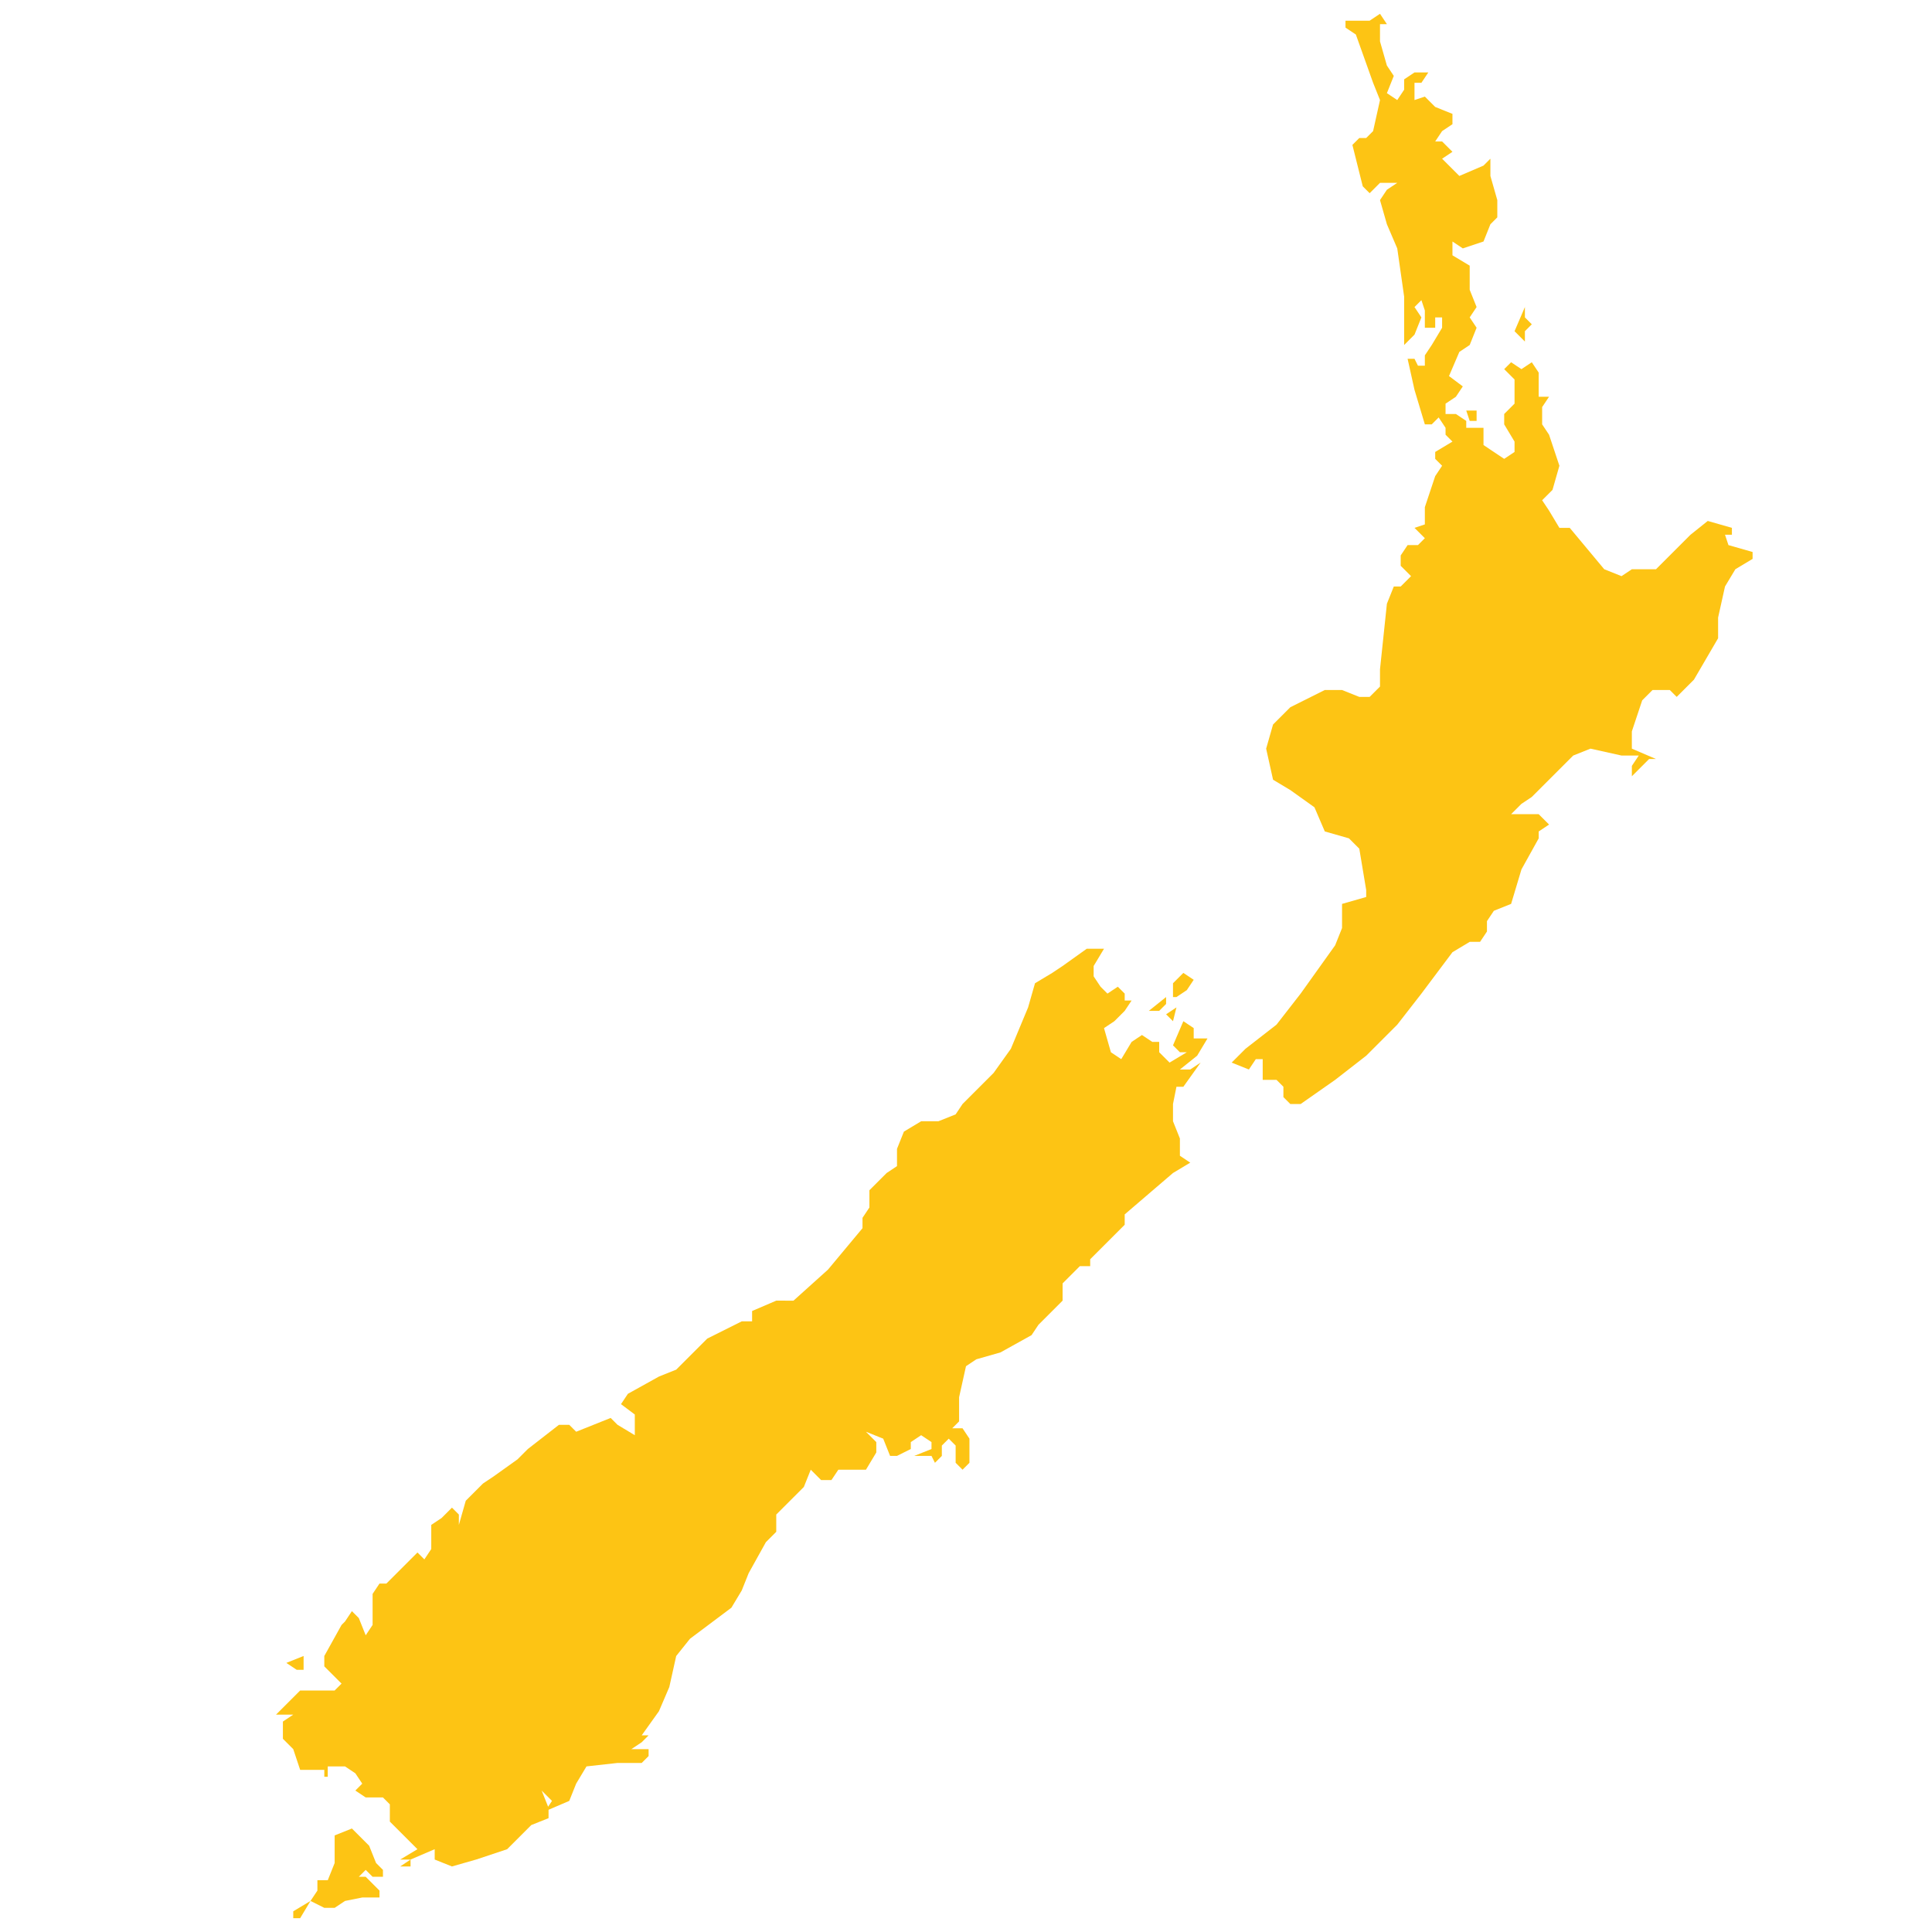 <?xml version="1.0" encoding="utf-8"?>
<!-- Generator: Adobe Illustrator 19.2.0, SVG Export Plug-In . SVG Version: 6.00 Build 0)  -->
<svg version="1.1" id="Layer_1" xmlns="http://www.w3.org/2000/svg" xmlns:xlink="http://www.w3.org/1999/xlink" x="0px" y="0px"
	 viewBox="0 0 56 56" style="enable-background:new 0 0 56 56;" xml:space="preserve">
<style type="text/css">
	.st0{fill:#FDC414;}
</style>
<path id="New_Zealand" class="st0" d="M8.3,48.2l0.3,0.2h0.2V48L8.3,48.2L8.3,48.2L8.3,48.2L8.3,48.2z M42.5,11.9h0.3v0.3h-0.2
	L42.5,11.9L42.5,11.9z M43.5,9.7L43.5,9.7l0.2-0.3L43.5,9.7L43.5,9.7z M44.2,9.9l-0.3-0.3l0.3-0.7v0.3l0.2,0.2l-0.2,0.2V9.9
	L44.2,9.9L44.2,9.9z M35.7,30.8l0.5,0.2l0.2-0.3h0.2V31v0.3h0.2h0.2l0.2,0.2v0.3l0.2,0.2h0.3l1-0.7l0.9-0.7l0.9-0.9l0.7-0.9l0.9-1.2
	l0.5-0.3h0.3l0.2-0.3v-0.3l0.2-0.3l0.5-0.2l0.3-1l0.5-0.9v-0.2l0.3-0.2l-0.3-0.3h-0.5h-0.3l0.3-0.3l0.3-0.2l1.2-1.2l0.5-0.2l0.9,0.2
	h0.5l-0.2,0.3v0.3l0.5-0.5L48,22l-0.7-0.3v-0.5l0.3-0.9l0.3-0.3h0.5l0.2,0.2l0.2-0.2l0.3-0.3l0.7-1.2v-0.3v-0.3L50,17l0.3-0.5
	l0.5-0.3V16l-0.7-0.2L50,15.5h0.2v-0.2l-0.7-0.2L49,15.5l-1,1h-0.7l-0.3,0.2l-0.5-0.2l-1-1.2h-0.3l-0.3-0.5l-0.2-0.3l0.3-0.3
	l0.2-0.7l-0.3-0.9l0,0l-0.2-0.3v-0.5l0.2-0.3h-0.3v-0.7l-0.2-0.3l-0.3,0.2l-0.3-0.2l-0.2,0.2l0.3,0.3v0.5v0.2l-0.3,0.3v0.3l0.3,0.5
	v0.3l-0.3,0.2L43,12.9v-0.5h-0.5v-0.2l-0.3-0.2h-0.3v-0.3l0.3-0.2l0.2-0.3L42,10.9l0.3-0.7l0.3-0.2l0.2-0.5l-0.2-0.3l0.2-0.3
	l-0.2-0.5V7.7l-0.5-0.3V7l0.3,0.2L43,7l0.2-0.5l0.2-0.2V5.8l-0.2-0.7V4.6L43,4.8l-0.7,0.3l-0.5-0.5l0.3-0.2l-0.3-0.3h-0.2l0.2-0.3
	l0.3-0.2V3.3l-0.5-0.2l-0.3-0.3L41,2.9V2.4h0.2l0.2-0.3H41l-0.3,0.2v0.3l-0.2,0.3l-0.3-0.2l0.2-0.5l-0.2-0.3L40,1.2V0.7l0,0h0.2
	L40,0.4l-0.3,0.2h-0.7v0.2L39.3,1l0.5,1.4L40,2.9l-0.2,0.9l-0.2,0.2h-0.2l-0.2,0.2l0.3,1.2l0.2,0.2l0.3-0.3h0.5l-0.3,0.2L40,5.8
	l0.2,0.7l0.3,0.7l0.2,1.4v0.9v0.5L41,9.7l0.2-0.5L41,8.9l0.2-0.2L41.3,9v0.5h0.3V9.4V9.2h0.2v0.3l-0.3,0.5l-0.2,0.3v0.3h-0.2
	L41,10.4h-0.2l0.2,0.9l0.3,1h0.2l0.2-0.2l0.2,0.3v0.2l0.2,0.2l-0.5,0.3v0.2l0.2,0.2l-0.2,0.3l-0.3,0.9v0.5L41,15.3l0.3,0.3l-0.2,0.2
	h-0.3l-0.2,0.3v0.3l0.3,0.3L40.6,17h-0.2l-0.2,0.5L40,19.4v0.5l-0.3,0.3h-0.3l-0.5-0.2h-0.5l-1,0.5l-0.5,0.5l-0.2,0.7l0.2,0.9
	l0.5,0.3l0.7,0.5l0.3,0.7l0.7,0.2l0.3,0.3l0.2,1.2V26l-0.7,0.2v0.7l-0.2,0.5l-1,1.4l-0.7,0.9l-0.9,0.7L35.7,30.8L35.7,30.8
	L35.7,30.8z M34,28.8v-0.3l0.3-0.3l0.3,0.2l-0.2,0.3l-0.3,0.2H34L34,28.8L34,28.8L34,28.8z M33.8,29.4L33.8,29.4l0.3-0.2L34,29.6
	L33.8,29.4L33.8,29.4z M33.3,29.3h0.3l0.2-0.2v-0.2L33.3,29.3L33.3,29.3z M11.6,54.1l0.3-0.2v0.2H11.6L11.6,54.1z M9,55.1l-0.3,0.5
	H8.5v-0.2L9,55.1l0.2-0.3v-0.3h0.3l0.2-0.5v-0.5v-0.3l0.5-0.2l0.5,0.5l0.2,0.5l0.2,0.2v0.2h-0.3l-0.2-0.2l-0.2,0.2h0.2l0.2,0.2
	l0.2,0.2v0.2L10.7,55h-0.2L10,55.1l-0.3,0.2H9.4L9,55.1L9,55.1L9,55.1z M8.5,50.7l-0.3-0.3v-0.5l0.3-0.2H8.3H8L8.7,49h0.5h0.5
	l0.2-0.2l-0.2-0.2l-0.3-0.3V48l0.5-0.9L10,47l0.2-0.3l0.2,0.2l0.2,0.5l0.2-0.3v-0.9l0.2-0.3h0.2l0.9-0.9l0.2,0.2l0.2-0.3v-0.7
	l0.3-0.2l0.3-0.3l0.2,0.2v0.3l0.2-0.7l0.5-0.5l0.3-0.2l0.7-0.5l0.3-0.3l0.9-0.7h0.3l0.2,0.2l0.5-0.2l0.5-0.2l0.2,0.2l0.5,0.3V41
	L18,40.7l0.2-0.3l0.9-0.5l0.5-0.2l0.9-0.9l1-0.5h0.3v-0.3l0.7-0.3H23l1-0.9l1-1.2v-0.3l0.2-0.3v-0.5l0.5-0.5l0.3-0.2v-0.5l0.2-0.5
	l0.5-0.3h0.5l0.5-0.2l0.2-0.3l0.7-0.7l0.2-0.2l0.5-0.7l0.5-1.2l0.2-0.7l0.5-0.3l0.3-0.2l0.7-0.5H32l-0.3,0.5v0.3l0.2,0.3l0.2,0.2
	l0.3-0.2l0.2,0.2v0.2h0.2l-0.2,0.3l-0.3,0.3L32,29.8l0.2,0.7l0.3,0.2l0.3-0.5l0.3-0.2l0.3,0.2h0.2v0.3l0.3,0.3l0.5-0.3h-0.2
	l-0.2-0.2l0.3-0.7l0.3,0.2v0.3H35l-0.3,0.5L34.2,31h0.3l0.3-0.2l-0.5,0.7h-0.2L34,32v0.5l0.2,0.5v0.5l0.3,0.2L34,34l-1.4,1.2v0.3
	l-1,1v0.2h-0.3l-0.5,0.5v0.5l-0.7,0.7l-0.2,0.3l-0.9,0.5l-0.7,0.2l-0.3,0.2l-0.2,0.9v0.7l-0.2,0.2h0.3l0.2,0.3v0.7l-0.2,0.2
	l-0.2-0.2v-0.5l-0.2-0.2l-0.2,0.2v0.3l-0.2,0.2L27,42.2h-0.5L27,42v-0.2l-0.3-0.2l-0.3,0.2V42L26,42.2h-0.2l-0.2-0.5l-0.5-0.2
	l0.3,0.3v0.3l-0.3,0.5h-0.3h-0.5l-0.2,0.3h-0.3l-0.3-0.3l-0.2,0.5L23,43.4l-0.5,0.5v0.5l-0.3,0.3l-0.5,0.9l-0.2,0.5l-0.3,0.5
	l-1.2,0.9L19.6,48l-0.2,0.9l-0.3,0.7l-0.5,0.7h0.2l-0.2,0.2l-0.3,0.2h0.5v0.2l-0.2,0.2h-0.7L17,51.2l-0.3,0.5l-0.2,0.5l-0.7,0.3
	l0.2-0.3l-0.3-0.3l0.2,0.5v0.3l-0.5,0.2l-0.7,0.7l-0.9,0.3l-0.7,0.2l-0.5-0.2v-0.3l-0.7,0.3h-0.3l0.5-0.3l-0.3-0.3l-0.5-0.5v-0.5
	l-0.2-0.2h-0.5l-0.3-0.2l0.2-0.2l-0.2-0.3l-0.3-0.2H9.5v0.3H9.4v-0.2H8.7L8.5,50.7z"/>
</svg>

